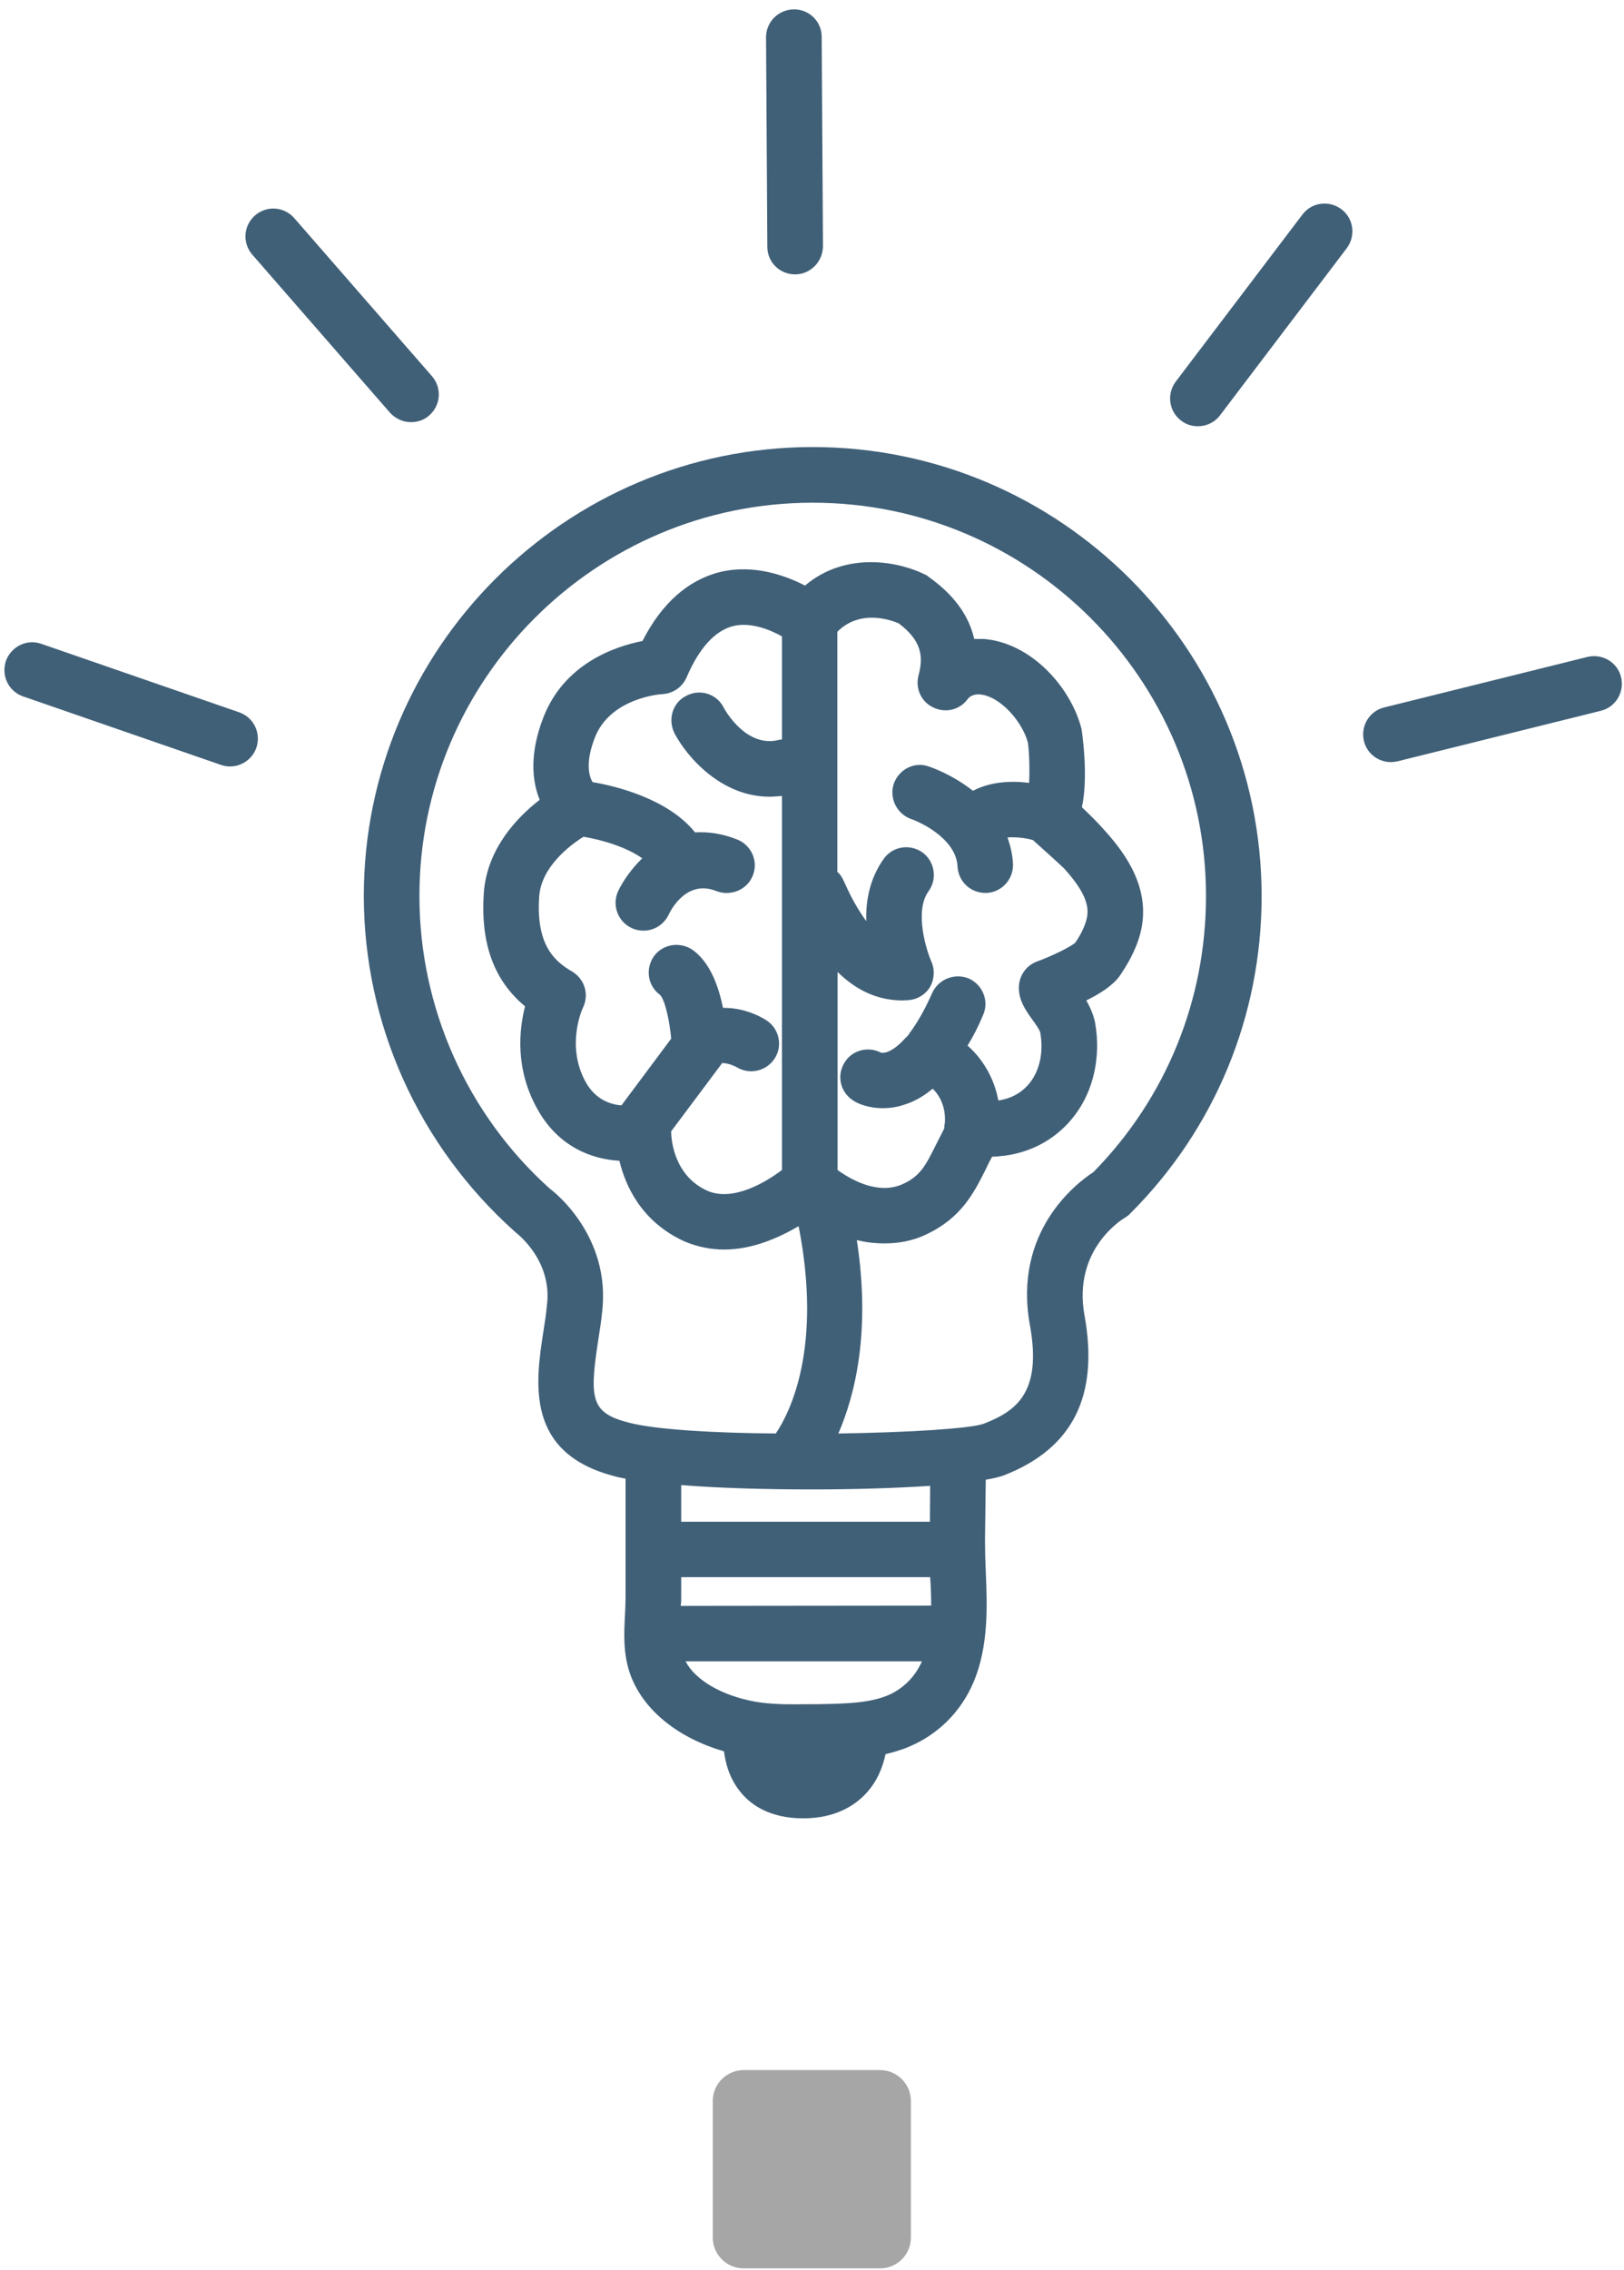 <svg xmlns="http://www.w3.org/2000/svg" xmlns:xlink="http://www.w3.org/1999/xlink" width="1573" zoomAndPan="magnify" viewBox="0 0 1179.75 1647.75" height="2197" preserveAspectRatio="xMidYMid meet" version="1.0"><defs><clipPath id="5865b95847"><path d="M 990 476 L 1178.75 476 L 1178.75 554 L 990 554 Z M 990 476 " clip-rule="nonzero"/></clipPath><clipPath id="26abcc1951"><path d="M 517.777 1502.758 L 661.746 1502.758 L 661.746 1646.727 L 517.777 1646.727 Z M 517.777 1502.758 " clip-rule="nonzero"/></clipPath><clipPath id="18153991ca"><path d="M 540.273 1502.758 L 639.254 1502.758 C 651.676 1502.758 661.746 1512.828 661.746 1525.254 L 661.746 1624.23 C 661.746 1636.656 651.676 1646.727 639.254 1646.727 L 540.273 1646.727 C 527.848 1646.727 517.777 1636.656 517.777 1624.23 L 517.777 1525.254 C 517.777 1512.828 527.848 1502.758 540.273 1502.758 Z M 540.273 1502.758 " clip-rule="nonzero"/></clipPath></defs><path fill="#406078" d="M 590.207 324.523 C 410.48 324.711 264.281 470.91 264.281 650.637 C 264.465 743.016 303.766 831.48 374.352 894.43 C 374.723 894.805 401.73 914.547 397.258 948.07 C 396.699 954.215 395.77 960.176 394.836 965.949 C 389.062 1003.383 381.055 1054.973 446.801 1071.734 C 449.223 1072.48 451.641 1072.852 454.438 1073.41 L 454.438 1159.457 C 454.438 1163.367 454.25 1167.277 454.062 1171.562 C 453.316 1185.531 452.387 1201.176 458.348 1216.82 C 468.031 1241.961 492.801 1261.703 525.953 1271.391 C 527.07 1280.516 530.238 1292.062 538.805 1301.934 C 545.883 1310.312 559.477 1320 583.504 1320 C 606.969 1320 620.938 1310.5 628.574 1302.492 C 637.516 1293.18 641.426 1282.191 643.289 1273.438 C 649.062 1271.949 654.648 1270.457 660.234 1268.035 C 681.281 1259.281 698.043 1242.707 707.168 1221.289 C 718.156 1195.402 717.227 1166.348 716.109 1141.02 C 715.738 1133.195 715.551 1125.375 715.551 1117.926 L 716.109 1074.156 C 721.883 1073.227 726.352 1072.109 729.332 1070.992 C 779.434 1051.434 798.43 1013.254 787.812 954.773 C 779.246 907.281 815.004 885.305 816.867 884.188 C 818.355 883.258 819.848 882.324 820.965 881.02 C 882.609 819.562 916.508 737.426 916.508 650.449 C 916.32 470.727 770.121 324.523 590.207 324.523 Z M 644.777 1230.789 C 630.809 1236.562 612.93 1236.746 595.051 1237.121 L 587.785 1237.121 C 574.004 1237.305 560.969 1237.492 548.305 1235.258 C 524.09 1230.789 505.094 1219.613 498.016 1206.016 L 669.734 1206.016 C 664.891 1217.191 655.953 1226.133 644.777 1230.789 Z M 494.477 1165.789 C 494.852 1163.555 494.852 1161.504 494.852 1159.457 L 494.852 1144.93 L 675.695 1144.93 C 676.254 1151.82 676.438 1158.711 676.438 1165.602 Z M 677.93 513.562 C 686.684 517.844 697.113 515.426 702.887 507.602 C 704.562 505.18 707.914 503.875 711.453 504.062 C 726.727 505.18 742.742 524.176 746.652 538.891 C 747.586 544.105 748.145 557.887 747.586 568.316 C 734.547 566.641 719.461 567.387 706.797 574.09 C 691.898 562.355 676.996 557.141 674.578 556.398 C 664.332 552.672 652.973 558.445 649.246 569.062 C 645.895 579.492 651.48 590.852 661.91 594.578 C 662.285 594.578 679.793 600.91 689.664 613.762 C 693.387 618.789 695.438 623.816 695.621 629.406 C 696.367 640.207 705.309 648.215 715.738 648.215 L 717.227 648.215 C 728.402 647.285 736.598 637.602 735.852 626.613 C 735.477 620.094 733.988 613.945 731.941 607.988 C 733.059 607.801 734.359 607.801 735.477 607.801 C 740.508 607.801 746.094 608.547 750.379 609.852 C 756.898 615.625 771.051 628.473 772.914 630.336 C 787.066 645.98 792.098 657.156 789.305 667.398 C 788 672.613 785.207 678.387 781.109 684.348 C 778.129 687.141 764.719 693.848 752.984 698.129 C 745.164 701.109 740.133 708.746 740.133 717.125 C 740.133 726.438 745.348 733.703 749.82 740.035 C 751.867 742.828 755.594 747.855 755.777 750.09 C 758.016 763.129 755.594 775.98 748.703 785.293 C 742.93 792.926 735.105 797.398 725.234 798.887 C 722.812 785.664 716.109 770.766 702.887 759.031 C 706.984 752.328 710.707 745.25 714.059 737.055 C 718.715 726.996 714.059 715.078 704.004 710.422 C 693.762 706.137 681.84 710.609 677.184 720.852 C 671.223 734.445 665.449 743.758 660.422 750.465 L 660.234 751.023 C 659.492 751.582 659.117 752.328 658.559 752.887 C 658.188 753.07 657.816 753.258 657.816 753.445 C 649.062 763.316 642.543 764.992 639.75 764.059 C 630.25 759.219 618.516 762.57 613.301 771.695 C 607.527 781.379 610.695 793.488 620.379 799.262 C 622.242 800.562 629.879 804.477 641.426 804.477 C 645.707 804.477 650.922 803.918 656.512 802.055 C 663.961 799.82 670.852 795.906 677.559 790.32 C 687.426 800.004 686.684 812.668 686.309 815.836 C 685.938 816.953 685.938 817.883 685.938 819.188 C 683.703 823.656 681.469 827.941 679.418 832.039 C 672.527 845.82 668.617 853.645 656.137 859.418 C 638.074 867.797 618.332 856.438 608.461 849.359 L 608.461 705.578 C 622.43 719.359 638.258 726.254 655.578 726.254 C 656.699 726.254 658.188 726.066 659.492 726.066 C 666.195 725.695 672.156 722.156 675.695 716.383 C 678.859 710.609 679.234 703.715 676.438 697.758 C 673.461 690.867 663.773 661.812 674.578 646.914 C 681.094 637.973 679.047 625.309 670.105 618.789 C 660.793 612.27 648.316 614.504 641.984 623.445 C 631.926 637.602 628.762 653.805 629.32 668.703 C 624.289 661.812 618.891 652.871 614.047 641.883 L 612.184 637.973 C 611.066 635.922 609.949 634.246 608.273 632.945 L 608.273 458.621 C 624.848 442.043 647.012 450.051 652.785 452.473 C 669.734 465.137 670.852 476.871 667.312 490.094 C 664.707 499.594 669.176 509.465 677.93 513.562 Z M 675.695 1078.625 L 675.508 1104.699 L 494.852 1104.699 L 494.852 1078.066 C 522.414 1080.301 556.496 1081.234 590.023 1081.234 C 620.754 1081.234 650.922 1080.301 675.695 1078.625 Z M 794.332 850.852 C 782.039 858.859 735.852 893.871 748.145 961.852 C 757.457 1012.324 736.781 1024.801 714.617 1033.555 C 704.75 1037.094 659.676 1039.887 609.02 1040.633 C 621.125 1012.695 632.672 966.695 622.43 900.203 C 628.945 901.879 635.652 902.625 642.73 902.625 C 652.414 902.625 662.844 900.949 672.902 896.105 C 698.23 884.188 707.355 866.121 715.551 849.918 C 717.039 846.754 718.715 843.215 720.766 839.676 C 723.371 839.676 726.352 839.301 730.078 838.93 C 750.75 836.137 768.816 825.707 781.109 809.133 C 794.52 791.25 799.734 767.039 795.637 743.016 C 794.52 736.867 791.91 731.094 789.117 726.254 C 799.547 721.223 808.672 715.078 813.328 708.559 C 818.172 701.48 825.062 690.492 828.414 677.457 C 836.609 645.609 817.797 619.906 802.898 603.332 C 796.379 595.883 790.605 590.48 785.949 586.012 C 790.98 562.73 785.766 530.137 785.766 529.578 C 778.316 499.406 749.445 466.629 714.621 463.836 L 707.727 463.836 C 703.816 446.699 692.828 431.613 674.578 418.762 C 673.832 418.02 672.898 417.461 671.969 417.086 C 653.902 407.961 614.977 399.578 584.809 425.094 C 570.281 417.645 547.559 409.449 523.16 415.223 C 499.879 420.996 480.695 437.945 466.727 465.324 C 446.801 469.234 409.738 481.715 394.652 521.012 C 384.781 546.527 386.27 566.453 392.043 580.609 C 375.281 593.645 353.68 616.367 351.441 648.402 C 349.023 684.719 358.707 711.727 381.43 730.535 C 376.957 747.855 374.164 776.539 390.555 805.406 C 405.828 832.785 430.223 841.539 449.965 842.656 C 454.438 861.277 466.168 886.793 496.715 900.949 C 506.586 905.234 516.641 907.094 525.953 907.094 C 547 907.094 565.996 898.344 580.152 890.148 C 597.473 978.426 574.004 1025.176 563.574 1040.633 C 518.504 1040.262 476.414 1037.84 457.043 1032.809 C 429.105 1025.734 427.988 1015.676 434.695 972.094 C 435.625 965.949 436.742 959.617 437.301 953.285 C 444.566 896.105 399.867 863.141 399.68 863.141 C 339.336 809.133 304.695 731.469 304.695 650.637 C 304.508 493.262 432.832 364.938 590.207 364.938 C 747.77 364.754 876.094 493.074 876.094 650.449 C 876.094 726.066 847.039 797.211 794.332 850.852 Z M 490.008 532.371 C 499.133 549.691 524.09 578.375 559.105 578.375 C 562.086 578.375 565.066 578 568.043 577.816 L 568.043 849.359 C 556.684 857.926 532.473 872.828 513.477 864.258 C 487.586 852.34 487.586 822.914 487.586 821.797 C 487.586 821.422 487.586 821.422 487.586 821.238 L 524.09 772.441 C 524.09 772.441 524.09 772.254 524.277 771.883 C 525.953 771.324 531.539 772.629 535.453 774.863 C 544.766 780.449 557.242 777.469 563.016 767.973 C 568.789 758.66 565.809 746.18 556.312 740.406 C 547.371 734.82 536.012 731.469 525.207 731.652 C 522.043 716.195 516.082 699.062 503.418 689.75 C 494.477 683.418 481.812 685.094 475.297 693.848 C 468.59 702.973 470.453 715.637 479.395 722.156 C 482.93 725.508 486.285 740.035 487.586 754.004 L 451.457 802.426 C 443.633 801.867 432.645 798.328 425.566 785.664 C 410.855 759.402 422.961 732.398 423.52 731.469 C 428.176 721.781 424.637 710.609 415.512 705.207 C 402.289 697.57 389.438 685.465 391.672 651.195 C 392.977 629.406 414.02 613.574 423.891 607.43 C 437.301 609.664 454.996 614.879 466.543 623.074 C 458.535 630.895 452.387 639.836 449.035 646.914 C 444.379 657.156 448.848 669.074 458.906 673.73 C 461.699 675.035 464.492 675.594 467.473 675.594 C 475.109 675.594 482.188 671.309 485.727 664.047 C 487.027 661.254 498.574 637.973 520.551 646.914 C 530.797 650.824 542.715 645.98 546.812 635.738 C 551.098 625.309 545.883 613.574 535.637 609.477 C 524.465 605.008 514.219 603.703 504.906 604.262 C 485.352 579.863 447.172 570.551 430.41 567.758 C 427.988 563.477 425.008 553.789 432.086 535.539 C 443.262 506.672 479.766 503.875 481.254 503.875 C 488.891 503.504 495.781 498.66 498.762 491.77 C 507.887 470.352 519.434 457.875 532.473 454.523 C 544.949 451.355 559.105 456.941 568.043 461.973 L 568.043 536.844 C 567.484 536.844 566.926 536.844 566.184 537.027 C 542.156 543.547 526.324 515.051 525.582 513.375 C 520.551 503.691 508.445 499.781 498.391 505.18 C 488.52 510.211 484.98 522.316 490.008 532.371 Z M 490.008 532.371 " fill-opacity="1" fill-rule="nonzero"/><path fill="#406078" d="M 167.062 556.398 C 164.824 556.398 162.59 556.023 160.543 555.281 L 16.762 505.555 C 6.145 501.828 0.746 490.469 4.285 479.852 C 8.008 469.422 19.371 463.648 29.984 467.371 L 173.766 517.102 C 184.383 520.824 189.781 532.188 186.246 542.801 C 183.266 551.184 175.441 556.398 167.062 556.398 Z M 167.062 556.398 " fill-opacity="1" fill-rule="nonzero"/><path fill="#406078" d="M 298.551 306.457 C 292.961 306.457 287.375 304.035 283.277 299.566 L 183.266 184.84 C 176 176.461 176.746 163.793 185.312 156.344 C 193.695 149.082 206.359 149.828 213.809 158.395 L 313.82 273.121 C 321.086 281.5 320.34 294.164 311.773 301.617 C 308.047 304.969 303.207 306.457 298.551 306.457 Z M 298.551 306.457 " fill-opacity="1" fill-rule="nonzero"/><path fill="#406078" d="M 577.543 199.18 C 566.367 199.18 557.43 190.242 557.43 179.254 L 556.496 27.09 C 556.496 15.918 565.438 6.977 576.613 6.789 C 576.613 6.789 576.613 6.789 576.797 6.789 C 587.973 6.789 596.914 15.73 596.914 26.719 L 597.844 178.879 C 597.656 190.055 588.719 199.18 577.543 199.18 Z M 577.543 199.18 " fill-opacity="1" fill-rule="nonzero"/><path fill="#406078" d="M 870.133 309.438 C 865.848 309.438 861.566 308.133 858.027 305.34 C 849.086 298.637 847.41 285.973 854.117 277.031 L 946.121 155.785 C 952.824 146.848 965.488 145.172 974.43 151.875 C 983.371 158.578 985.047 171.246 978.34 180.184 L 886.336 301.43 C 882.238 306.832 876.277 309.438 870.133 309.438 Z M 870.133 309.438 " fill-opacity="1" fill-rule="nonzero"/><g clip-path="url(#5865b95847)"><path fill="#406078" d="M 1010.375 553.23 C 1001.25 553.23 993.055 547.086 990.82 537.961 C 988.211 527.156 994.73 516.168 1005.531 513.562 L 1153.223 476.871 C 1164.027 474.266 1175.016 480.781 1177.621 491.586 C 1180.23 502.387 1173.711 513.375 1162.91 515.984 L 1015.219 552.672 C 1013.539 553.047 1012.051 553.23 1010.375 553.23 Z M 1010.375 553.23 " fill-opacity="1" fill-rule="nonzero"/></g><g clip-path="url(#26abcc1951)"><g clip-path="url(#18153991ca)"><path fill="#a6a6a6" d="M 517.777 1502.758 L 661.746 1502.758 L 661.746 1646.727 L 517.777 1646.727 Z M 517.777 1502.758 " fill-opacity="1" fill-rule="nonzero"/></g></g></svg>